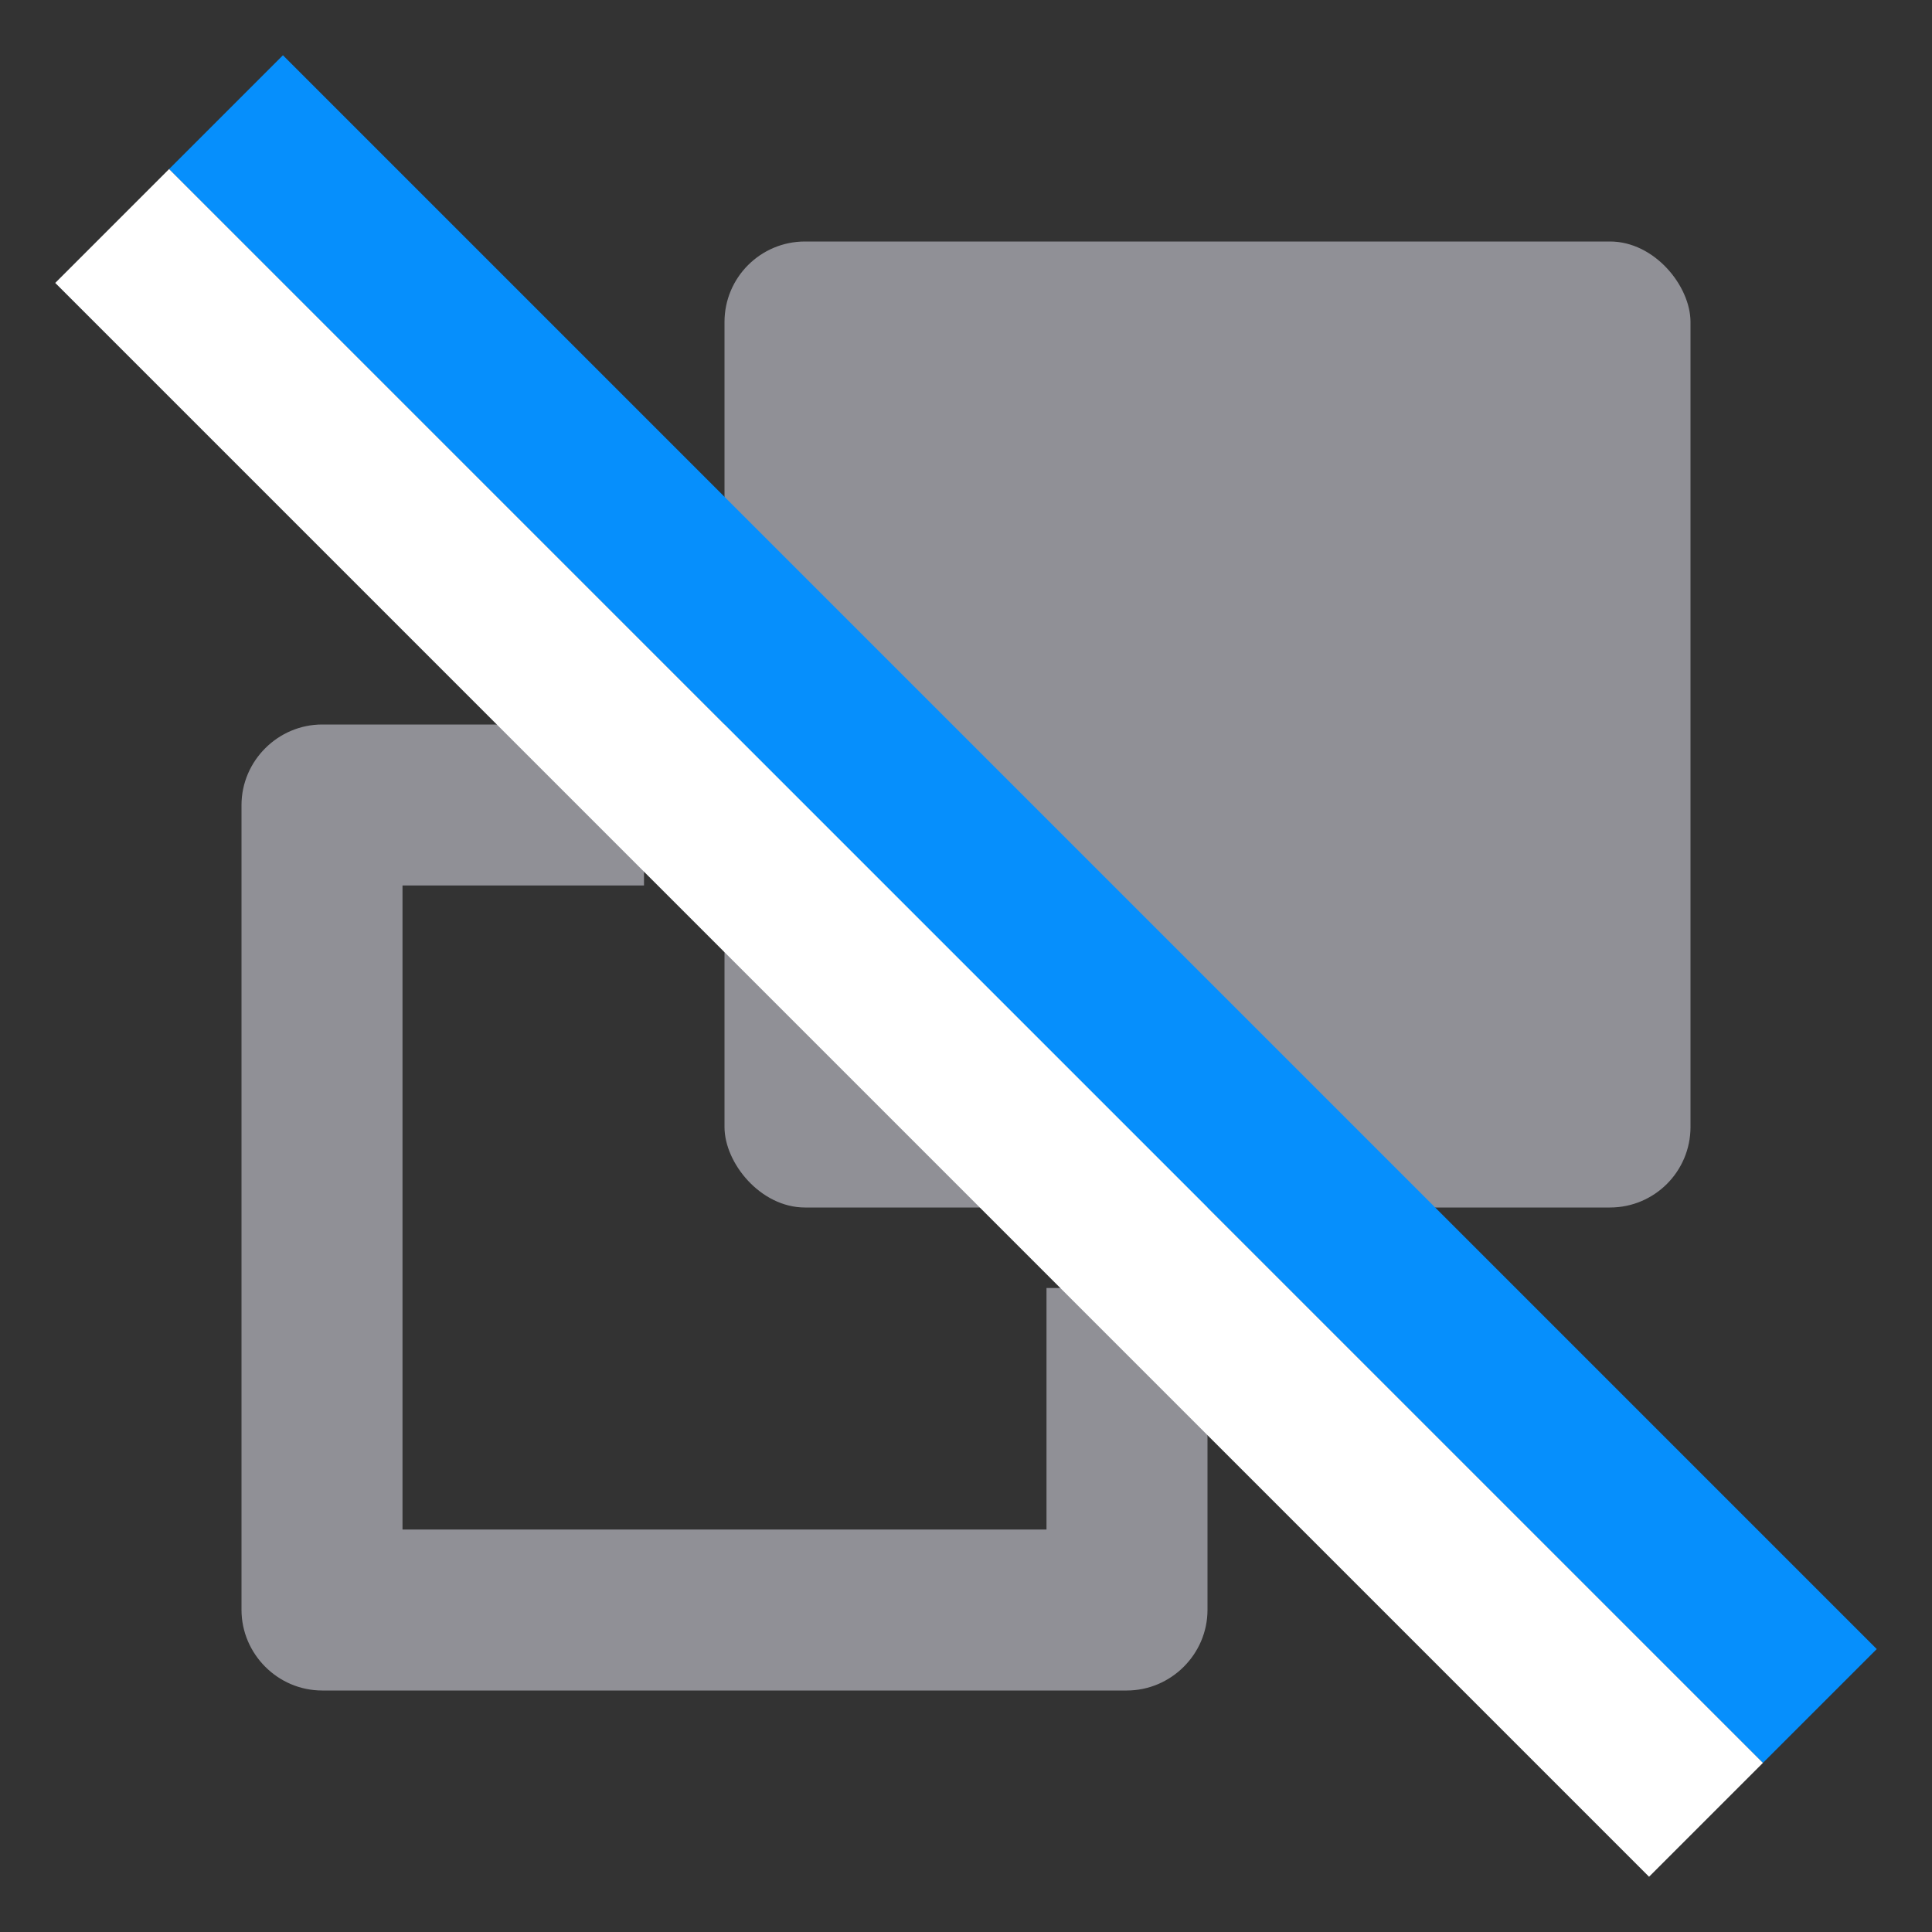 <?xml version="1.0" encoding="UTF-8" standalone="no"?>
<svg width="24px" height="24px" viewBox="0 0 24 24" version="1.1" xmlns="http://www.w3.org/2000/svg" xmlns:xlink="http://www.w3.org/1999/xlink">
    <rect x="0" y="0" width="24" height="24" fill="#333333" stroke="none"/>
    <!-- Generator: sketchtool 3.8.3 (29802) - http://www.bohemiancoding.com/sketch -->
    <title>Group 65 Copy</title>
    <desc>Created with sketchtool.</desc>
    <defs></defs>
    <g id="Welcome" stroke="none" stroke-width="1" fill="none" fill-rule="evenodd">
        <g id="3-Advanced-mode" transform="translate(-218, -395)">
            <g id="Group-85-Copy-3" transform="translate(200, 111)">
                <g id="Group-88">
                    <g id="Group-81-Copy-14" transform="translate(18, 281)">
                        <g id="Group-71-Copy-8">
                            <g id="Group-65-Copy" transform="translate(0, 3)">
                                <rect id="Rectangle-374-Copy" opacity="0.137" x="0" y="0" width="24" height="24"></rect>
                                <rect id="Combined-Shape" fill="#909096" x="9" y="3" width="12" height="12" rx="1"></rect>
                                <path d="M8,9 L4.002,9 C3.456,9 3,9.449 3,10.002 L3,19.998 C3,20.544 3.449,21 4.002,21 L13.998,21 C14.544,21 15,20.551 15,19.998 L15,16 L13,16 L13,19 L5,19 L5,11 L8,11 L8,9 L8,9 Z" id="Combined-Shape" fill="#909096"></path>
                                <g id="Group-67" transform="translate(12, 12) rotate(45) translate(-12, -12) translate(-2, 10)">
                                    <rect id="Rectangle-426" fill="#068FFC" x="1.49347201e-12" y="-1.62514446e-12" width="28" height="2"></rect>
                                    <rect id="Rectangle-426-Copy" fill="#FFFFFF" x="1.49347201e-12" y="2" width="28" height="2"></rect>
                                </g>
                            </g>
                        </g>
                    </g>
                </g>
            </g>
        </g>
    </g>
</svg>